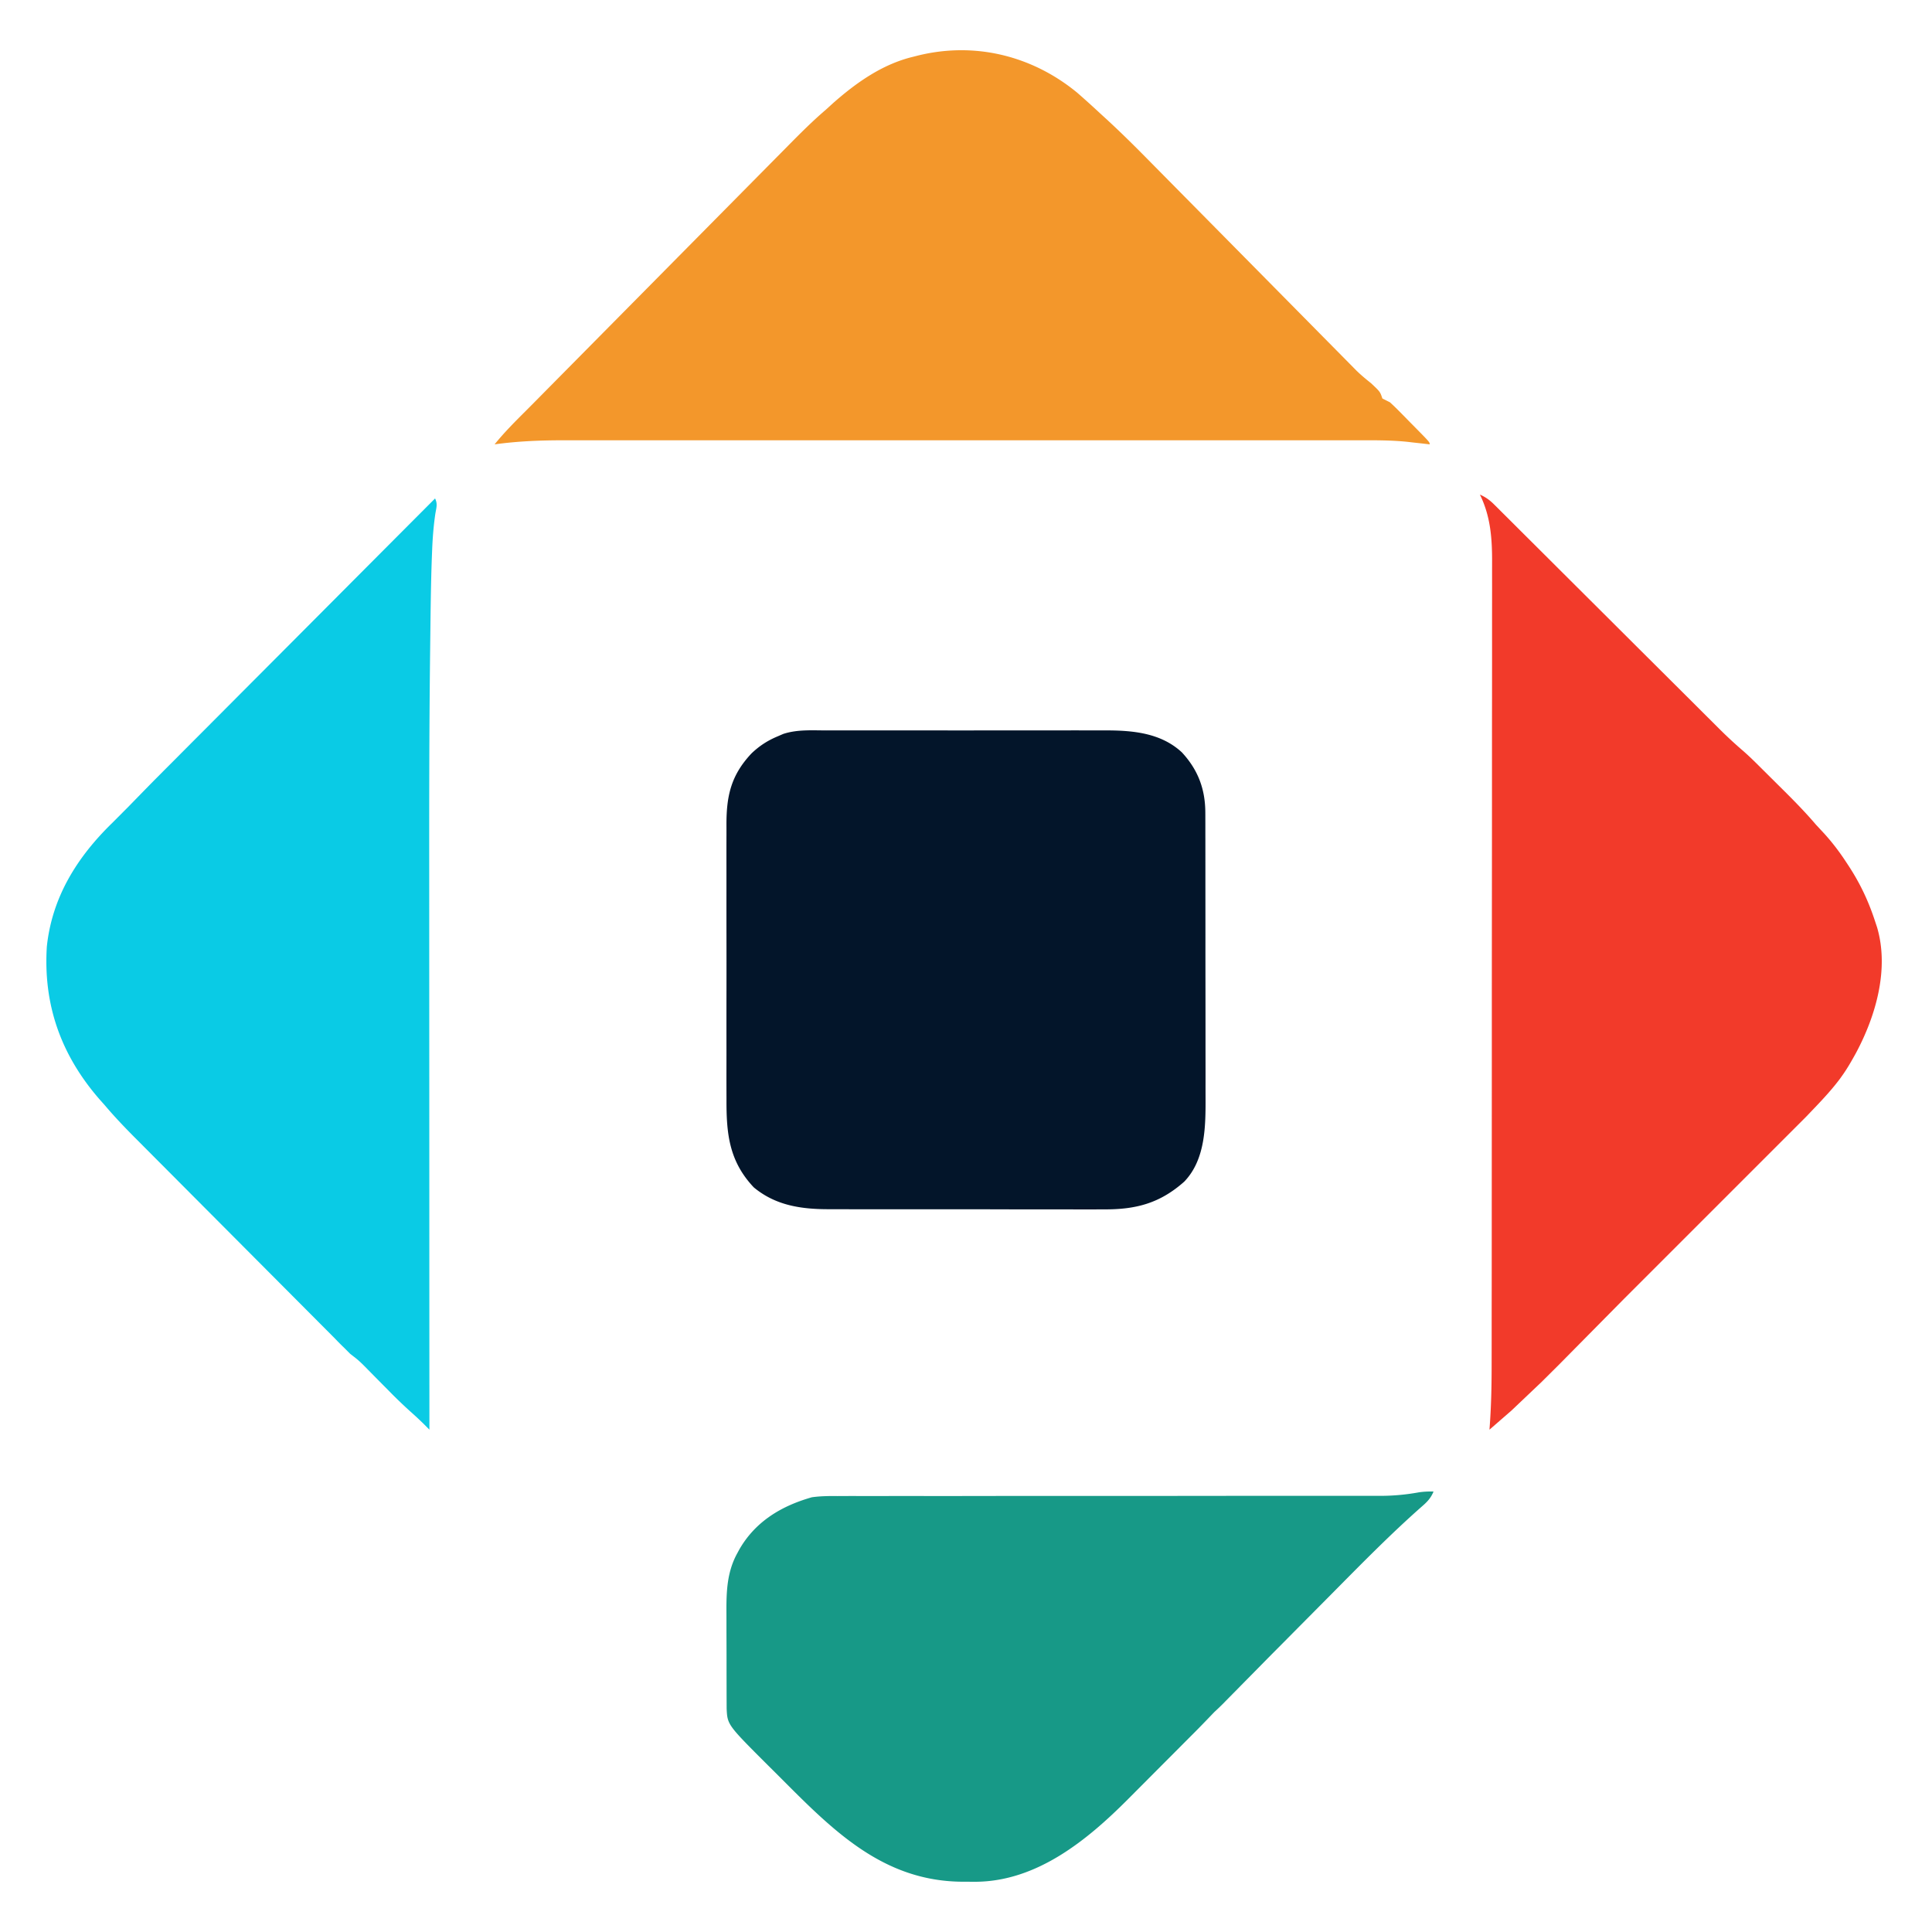 <svg width="500" height="500" viewBox="0 0 500 500" fill="none" xmlns="http://www.w3.org/2000/svg"><path d="M213.851 189.033l2.57-.007c2.317-.007 4.634-.005 6.951 0 2.433.004 4.862 0 7.296-.002 4.083-.003 8.166.001 12.254.008 4.711.008 9.423.005 14.129-.003 4.059-.006 8.112-.007 12.166-.003 2.419.002 4.834.002 7.253-.003 2.273-.004 4.55-.001 6.822.007.829.002 1.664.001 2.493-.001 7.155-.026 14.571.563 20.077 5.675 4.206 4.536 6.07 9.549 6.075 15.665.005.342.005.684.005 1.037.005 1.14.005 2.281.005 3.421 0 .82 0 1.64.005 2.461 0 2.224.005 4.45.005 6.675v4.176c.005 4.865.01 9.729.01 14.593-.005 4.522.005 9.045.01 13.567.005 3.891.009 7.782.009 11.673 0 2.32 0 4.64.005 6.96.005 2.186.005 4.371 0 6.557 0 .797.005 1.595.005 2.392.03 7.468.02 16.194-5.521 21.936-6.321 5.617-12.558 7.232-20.857 7.168a819.846 819.846 0 01-9.373.003c-2.395-.007-4.79-.003-7.185-.001-4.024.003-8.048-.005-12.068-.019-4.637-.015-9.27-.015-13.908-.007-4.476.008-8.956.004-13.432-.004-1.899-.003-3.793-.003-5.691.001-2.239.004-4.477-.002-6.716-.016-.816-.003-1.632-.003-2.449 0-7.21.028-13.959-.863-19.723-5.655-6.428-6.822-7.096-13.938-7.061-22.867l-.008-2.543c-.006-2.28-.004-4.56.001-6.84.004-2.397 0-4.793-.002-7.19-.003-4.021.001-8.041.008-12.062.008-4.639.005-9.278-.003-13.916a5323.76 5323.76 0 01-.004-11.989c.002-2.381.003-4.763-.002-7.144-.004-2.237-.001-4.474.007-6.712.002-.818.002-1.635-.002-2.453-.027-7.58 1.165-12.943 6.483-18.591 1.948-1.859 3.999-3.223 6.472-4.287l1.758-.757c3.592-1.173 7.395-.917 11.131-.903z" fill="#03152A"/><path d="M278.819 24.023a260.405 260.405 0 015.942 5.36c.431.396.867.792 1.313 1.2 3.728 3.416 7.309 6.953 10.861 10.555.602.613 1.21 1.224 1.812 1.836 1.293 1.305 2.582 2.61 3.87 3.917 2.038 2.067 4.081 4.131 6.124 6.196a136141.513 136141.513 0 0127.026 27.356 5423.17 5423.17 0 016.08 6.158c1.259 1.276 2.523 2.55 3.782 3.824l1.748 1.772c.794.807 1.592 1.613 2.391 2.418.446.451.887.902 1.347 1.367 1.186 1.14 2.41 2.162 3.699 3.181 2.371 2.23 2.371 2.23 2.939 3.96.652.334 1.303.663 1.96.989.837.76 1.646 1.547 2.439 2.353.225.228.456.456.686.691.475.481.945.962 1.416 1.444.725.741 1.455 1.479 2.185 2.216C370 114.436 370 114.436 370 115l-1.866-.217-2.543-.278-1.107-.133c-4.433-.48-8.862-.431-13.31-.425l-2.748-.002c-2.504-.002-5.012-.001-7.515 0a28061.741 28061.741 0 00-24.014-.002l-12.923.001h-1.856l-3.738-.001c-11.351-.001-22.696 0-34.047.003-10.346.002-20.697.002-31.048-.001-11.639-.002-23.277-.003-34.915-.002l-3.725.001h-1.851l-12.9-.001c-5.243-.002-10.486-.002-15.728.001-2.674.001-5.348.002-8.021 0-2.45-.001-4.9 0-7.35.002-.884.001-1.768.001-2.651-.001-6.094-.007-12.098.217-18.144 1.055 2.491-3.076 5.248-5.846 8.047-8.632 2.065-2.065 4.113-4.148 6.166-6.225l1.792-1.812.959-.97c7.297-7.38 14.595-14.76 21.894-22.137L179.51 62.43c3.683-3.726 7.367-7.45 11.052-11.175a9295.74 9295.74 0 005.844-5.91c1.832-1.853 3.665-3.706 5.5-5.558l2.011-2.036c3.187-3.227 6.364-6.413 9.812-9.358a609.23 609.23 0 001.867-1.701c6.038-5.325 12.765-10.064 20.608-11.97l1.274-.325c14.721-3.656 29.618-.035 41.341 9.625z" fill="#F3972B"/><path d="M112.596 129c.714 1.435.316 2.439.061 4.019-.446 3.049-.687 6.077-.811 9.155l-.06 1.459c-.269 7.04-.341 14.085-.424 21.129l-.045 3.765c-.236 19.412-.251 38.824-.236 58.237a118230.569 118230.569 0 00.013 41.582c.005 8.591.008 17.182.01 25.773l.001 1.622.002 8.06c.004 22.066.013 44.133.024 66.199l-1.147-1.159a85.969 85.969 0 00-3.675-3.443 124.02 124.02 0 01-5.921-5.706l-1.148-1.154a1661.781 1661.781 0 01-4.01-4.061l-.692-.709c-.993-1.005-1.966-1.932-3.105-2.769l-.81-.632-1.465-1.473a69.238 69.238 0 01-2.442-2.454l-2.402-2.412-1.427-1.432-.76-.764c-5.801-5.821-11.6-11.645-17.399-17.469-3.35-3.365-6.7-6.729-10.05-10.091-2.93-2.94-5.858-5.881-8.786-8.823a8499.131 8499.131 0 00-4.644-4.661 4016.85 4016.85 0 01-4.369-4.389 832.544 832.544 0 00-1.597-1.602c-2.818-2.824-5.559-5.682-8.138-8.73-.445-.502-.89-1.003-1.337-1.503-9.945-11.408-14.647-24.381-13.684-39.602 1.357-12.805 7.842-23.137 16.896-31.958 0 0 2.764-2.771 4.229-4.243 0 0 5.767-5.929 7.123-7.278l.933-.94c1.033-1.041 2.071-2.079 3.108-3.116l2.223-2.235c2.014-2.024 4.03-4.045 6.047-6.066 2.106-2.112 4.21-4.226 6.315-6.34 3.986-4.004 7.974-8.004 11.963-12.005 4.541-4.554 9.08-9.11 13.618-13.667 9.336-9.374 18.676-18.745 28.018-28.114z" fill="#0ACBE5"/><path d="M383 128c1.512.671 2.549 1.43 3.715 2.593l1.018 1.007c.366.364.727.729 1.102 1.104.385.384.776.768 1.171 1.164 1.28 1.271 2.554 2.546 3.829 3.821l2.668 2.653c2.1 2.091 4.2 4.185 6.299 6.28 2.382 2.376 4.763 4.748 7.145 7.12 4.076 4.059 8.152 8.12 12.223 12.183 1.764 1.759 3.528 3.517 5.296 5.272a21650.744 21650.744 0 0010.252 10.21c.84.84 1.685 1.681 2.525 2.522 1.225 1.222 2.451 2.442 3.676 3.662.371.372.746.744 1.127 1.127a112.825 112.825 0 006.185 5.71c1.507 1.317 2.92 2.721 4.338 4.133.302.302.608.604.919.914l1.912 1.9c.964.959 1.927 1.916 2.896 2.872 2.994 2.973 5.923 5.954 8.661 9.165.741.799 1.482 1.597 2.223 2.393 2.124 2.348 3.957 4.775 5.682 7.424.178.267.351.533.533.807 3.009 4.596 5.183 9.196 6.878 14.41l.509 1.528c3.187 10.836-.311 22.946-5.494 32.607-1.072 1.931-2.135 3.824-3.414 5.626l-.677.955c-2.639 3.536-5.746 6.674-8.79 9.865l-47.105 47.103-16.912 17.114-4.456 4.429-7.782 7.388L385.47 370c.035-.457.07-.915.104-1.387.376-5.301.465-10.572.46-15.885 0-.928.005-1.855.005-2.783.004-2.527.004-5.055.004-7.583 0-2.734.005-5.467.01-8.202.005-5.966.01-11.932.01-17.899 0-3.727.005-7.456.005-11.183l.015-30.993v-2-2.004-4.02-1.008c0-10.783.01-21.566.02-32.349.015-11.418.02-22.836.02-34.254 0-6.217.004-12.435.014-18.653.005-5.291.01-10.582.005-15.873 0-2.698 0-5.396.005-8.094.005-2.472.005-4.945 0-7.417 0-.892 0-1.783.005-2.675.03-6.22-.351-12.042-3.152-17.738z" fill="#F23A2A"/><path d="M371 386.012c-.719 1.717-1.628 2.664-3.027 3.873-8.014 7.066-15.486 14.685-23.002 22.276l-4.65 4.685a9008.323 9008.323 0 00-8.151 8.22c-.851.858-1.702 1.716-2.558 2.572-.909.915-1.814 1.832-2.718 2.752a2557.748 2557.748 0 01-4.626 4.691c-.665.674-1.33 1.349-1.99 2.025-.963.977-1.927 1.951-2.89 2.925-.293.305-.592.608-.9.922a73.39 73.39 0 01-2.21 2.112s-3.159 3.298-4.337 4.483c-.245.245-.484.489-.734.741-.802.805-1.604 1.607-2.406 2.409-.557.562-1.119 1.124-1.677 1.687a1467.287 1467.287 0 01-3.525 3.533c-1.497 1.5-2.993 3.002-4.489 4.505a1898.97 1898.97 0 01-3.472 3.485c-.548.553-1.1 1.106-1.653 1.659-10.66 10.71-23.637 21.309-39.441 21.433l-1.863-.008-1.922-.007c-20.161-.249-32.982-13.066-46.42-26.55-1.172-1.174-2.35-2.343-3.527-3.511-10.56-10.549-10.56-10.549-10.757-14.763l-.006-1.719-.009-1.951-.002-2.114-.005-2.175c-.003-1.522-.004-3.044-.003-4.566 0-1.938-.007-3.877-.015-5.815-.006-1.499-.007-2.999-.007-4.498 0-.714-.002-1.428-.006-2.142-.026-5.384.16-10.35 2.777-15.154l.512-.947c4.171-7.319 10.927-11.346 18.834-13.593 2.194-.307 4.34-.331 6.553-.308l1.886-.01c1.707-.009 3.413-.003 5.119.005 1.849.007 3.698-.001 5.546-.006 3.193-.009 6.391-.008 9.589-.002 4.626.009 9.257.004 13.887-.005 7.521-.014 15.041-.019 22.562-.016 7.286.003 14.572.004 21.853-.001h1.364c4.904-.003 9.809-.007 14.713-.014l1.311-.001 5.178-.007c5.042-.007 10.083-.01 15.124-.006 3.164.003 6.328.002 9.492-.001 1.819-.002 3.642-.002 5.466.002 1.976.005 3.956.002 5.937-.001l1.726.008a55.508 55.508 0 009.721-.901c1.31-.198 2.528-.25 3.848-.211z" fill="#179987"/></svg>